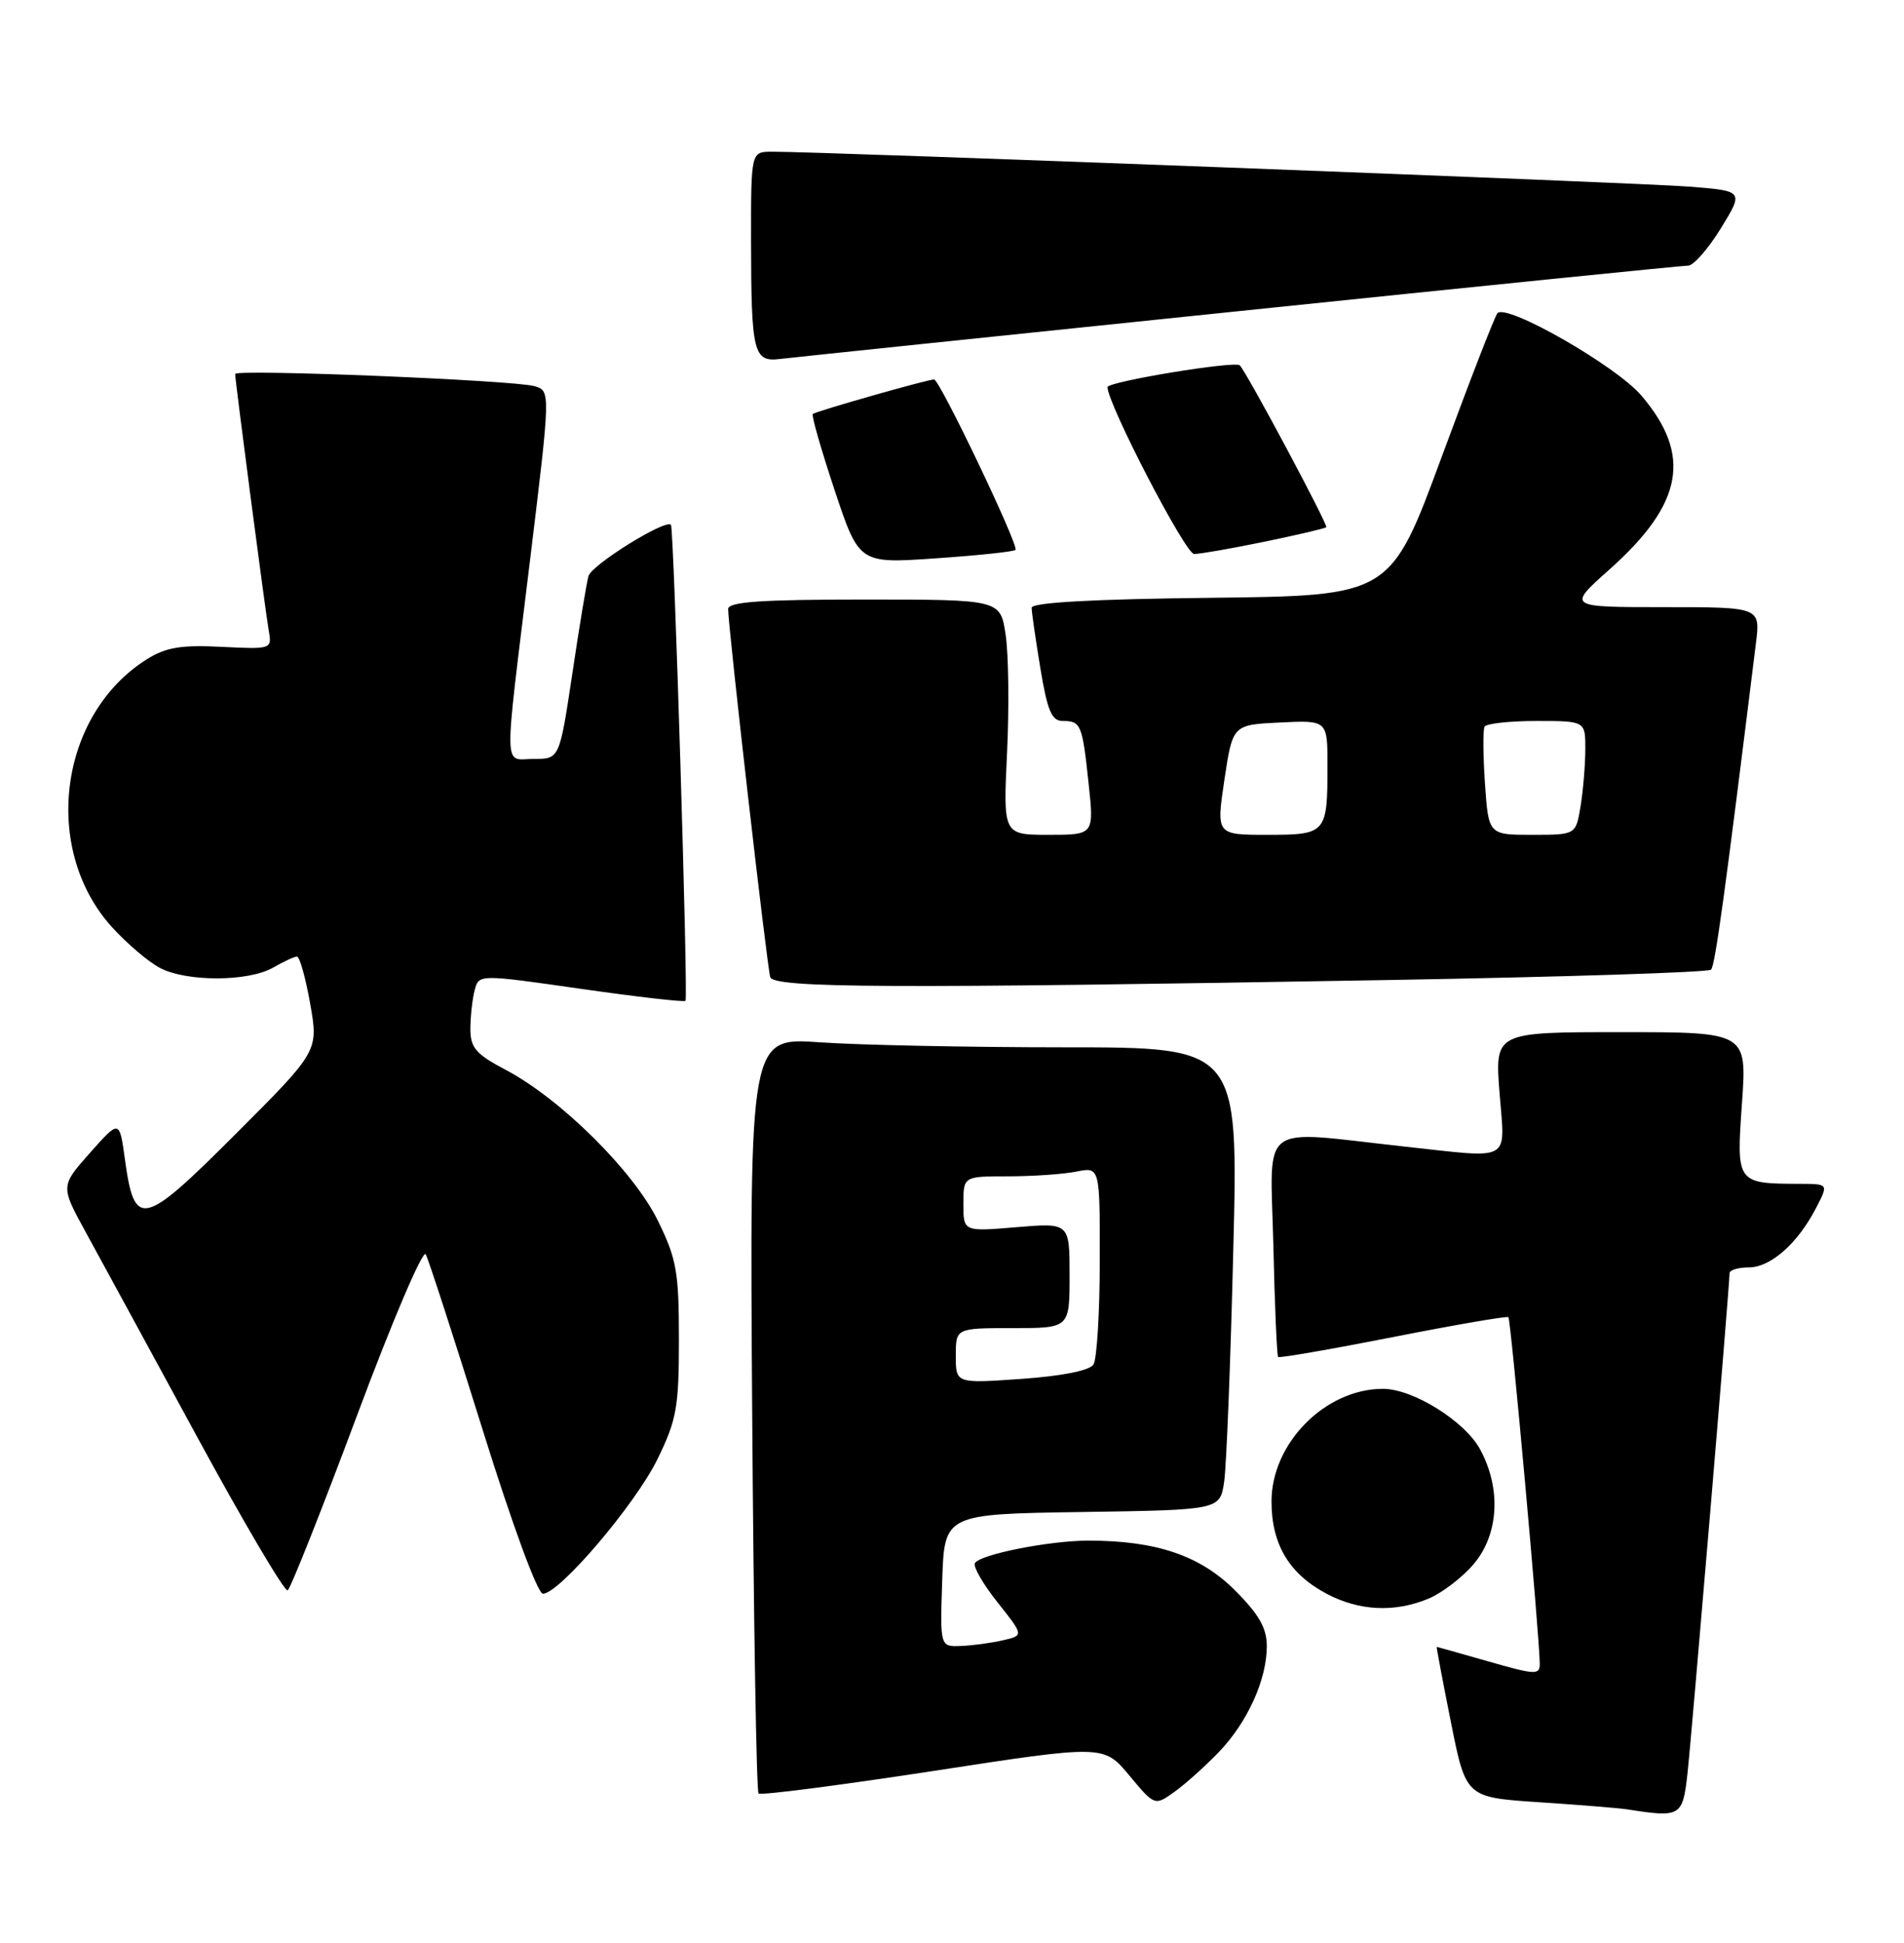 <?xml version="1.0" encoding="UTF-8" standalone="no"?>
<!DOCTYPE svg PUBLIC "-//W3C//DTD SVG 1.1//EN" "http://www.w3.org/Graphics/SVG/1.1/DTD/svg11.dtd" >
<svg xmlns="http://www.w3.org/2000/svg" xmlns:xlink="http://www.w3.org/1999/xlink" version="1.1" viewBox="0 0 251 256">
 <g >
 <path fill="currentColor"
d=" M 222.45 233.75 C 223.00 228.82 228.00 169.45 228.00 167.77 C 228.00 167.35 229.15 167.00 230.55 167.00 C 233.42 167.00 237.00 163.83 239.42 159.15 C 241.05 156.00 241.05 156.00 237.28 155.99 C 228.91 155.96 228.89 155.94 229.64 145.38 C 230.30 136.00 230.30 136.00 213.68 136.00 C 197.06 136.00 197.06 136.00 197.68 144.00 C 198.40 153.29 199.55 152.64 185.00 151.06 C 165.66 148.94 167.47 147.57 167.86 164.00 C 168.04 171.97 168.33 178.64 168.49 178.80 C 168.64 178.97 175.46 177.79 183.64 176.18 C 191.81 174.57 198.66 173.39 198.85 173.56 C 199.17 173.84 202.94 215.43 202.98 219.18 C 203.00 220.73 202.47 220.71 196.25 218.93 C 192.54 217.87 189.46 217.00 189.40 217.00 C 189.34 217.00 190.18 221.46 191.27 226.92 C 193.25 236.83 193.25 236.83 202.87 237.47 C 208.17 237.82 213.40 238.24 214.50 238.41 C 221.55 239.52 221.82 239.36 222.45 233.75 Z  M 160.70 230.84 C 164.47 226.90 167.00 221.31 167.00 216.90 C 167.00 214.51 165.96 212.70 162.75 209.50 C 158.19 204.96 152.40 203.00 143.50 203.00 C 138.37 203.00 129.24 204.80 128.52 205.96 C 128.25 206.40 129.59 208.73 131.50 211.13 C 134.97 215.50 134.97 215.50 132.23 216.13 C 130.73 216.48 128.24 216.82 126.71 216.88 C 123.92 217.00 123.92 217.00 124.21 208.25 C 124.50 199.50 124.50 199.50 142.67 199.23 C 160.83 198.96 160.83 198.96 161.38 195.23 C 161.68 193.18 162.22 179.46 162.58 164.75 C 163.25 138.00 163.25 138.00 140.28 138.00 C 127.64 138.00 113.15 137.70 108.06 137.34 C 98.82 136.69 98.82 136.69 99.16 186.26 C 99.35 213.53 99.72 236.05 100.00 236.32 C 100.28 236.59 110.62 235.25 123.00 233.36 C 145.50 229.90 145.50 229.90 148.87 233.94 C 152.23 237.97 152.23 237.97 154.87 236.07 C 156.32 235.03 158.94 232.67 160.70 230.84 Z  M 188.33 210.64 C 190.12 209.89 192.81 207.83 194.30 206.06 C 197.58 202.15 197.92 196.18 195.14 191.01 C 193.14 187.28 186.29 183.00 182.31 183.00 C 174.71 183.00 167.61 190.17 167.62 197.85 C 167.62 203.50 169.96 207.40 174.90 210.01 C 179.20 212.28 183.87 212.50 188.33 210.64 Z  M 47.04 186.58 C 51.66 174.18 55.75 164.60 56.12 165.27 C 56.49 165.95 59.85 176.29 63.58 188.25 C 67.52 200.89 70.87 210.00 71.57 210.00 C 73.73 210.00 83.73 198.26 86.66 192.29 C 89.20 187.10 89.50 185.46 89.50 176.50 C 89.50 167.59 89.20 165.88 86.72 160.83 C 83.52 154.32 73.94 144.82 66.72 141.00 C 62.69 138.87 62.00 138.07 62.01 135.50 C 62.02 133.85 62.28 131.57 62.58 130.44 C 63.14 128.37 63.14 128.37 76.62 130.30 C 84.03 131.36 90.22 132.07 90.37 131.87 C 90.73 131.36 88.84 69.58 88.45 69.15 C 87.74 68.37 78.01 74.41 77.58 75.90 C 77.33 76.78 76.37 82.56 75.45 88.75 C 73.76 100.00 73.76 100.00 70.38 100.00 C 66.31 100.00 66.37 102.56 69.85 74.00 C 72.59 51.50 72.59 51.50 70.45 50.88 C 67.77 50.10 31.00 48.60 31.00 49.28 C 31.00 50.15 34.96 80.42 35.42 83.03 C 35.86 85.55 35.85 85.56 29.18 85.23 C 23.87 84.96 21.86 85.30 19.37 86.86 C 7.77 94.14 5.45 111.85 14.74 122.14 C 16.73 124.33 19.60 126.78 21.13 127.56 C 24.66 129.39 32.75 129.36 36.00 127.50 C 37.38 126.71 38.79 126.05 39.14 126.04 C 39.50 126.02 40.28 128.81 40.89 132.25 C 41.99 138.50 41.99 138.50 31.06 149.43 C 18.76 161.73 17.73 161.96 16.46 152.71 C 15.75 147.53 15.75 147.53 11.86 151.91 C 7.97 156.29 7.97 156.29 11.32 162.39 C 13.16 165.75 19.74 177.83 25.94 189.24 C 32.14 200.65 37.54 209.79 37.92 209.55 C 38.31 209.31 42.41 198.97 47.04 186.58 Z  M 183.22 129.13 C 206.16 128.73 225.22 128.12 225.56 127.77 C 226.10 127.23 227.36 118.05 231.48 84.75 C 232.07 80.00 232.07 80.00 219.33 80.00 C 206.60 80.00 206.60 80.00 212.17 75.04 C 221.91 66.36 223.08 59.95 216.35 52.09 C 213.00 48.19 198.68 39.99 197.41 41.26 C 197.09 41.57 193.79 50.08 190.07 60.16 C 183.31 78.50 183.31 78.50 159.66 78.77 C 144.13 78.94 136.00 79.39 136.00 80.08 C 136.00 80.65 136.52 84.24 137.15 88.06 C 138.07 93.64 138.64 95.00 140.09 95.00 C 142.50 95.00 142.68 95.45 143.51 103.25 C 144.23 110.00 144.23 110.00 138.24 110.00 C 132.24 110.00 132.24 110.00 132.76 99.14 C 133.04 93.17 132.96 86.20 132.57 83.64 C 131.88 79.00 131.88 79.00 113.94 79.00 C 100.26 79.00 96.00 79.30 95.99 80.25 C 95.97 82.44 101.12 127.45 101.54 128.75 C 102.00 130.20 117.33 130.27 183.22 129.13 Z  M 133.87 72.46 C 134.37 71.96 123.87 50.00 123.14 50.00 C 122.28 50.00 107.52 54.20 107.15 54.55 C 106.95 54.73 108.25 59.24 110.02 64.57 C 113.25 74.27 113.25 74.27 123.36 73.57 C 128.91 73.19 133.64 72.69 133.87 72.46 Z  M 166.64 71.39 C 170.96 70.50 174.65 69.64 174.84 69.47 C 175.12 69.21 164.45 49.23 163.44 48.14 C 162.86 47.51 146.00 50.29 146.00 51.01 C 146.00 53.21 156.27 73.00 157.42 73.00 C 158.17 73.00 162.32 72.28 166.64 71.39 Z  M 163.38 40.99 C 195.22 37.69 221.84 35.00 222.55 35.00 C 223.25 35.00 225.19 32.79 226.86 30.08 C 229.88 25.16 229.88 25.16 222.69 24.59 C 216.09 24.07 108.07 19.96 101.75 19.99 C 99.00 20.00 99.00 20.00 99.01 31.75 C 99.03 46.51 99.33 47.73 102.82 47.30 C 104.29 47.12 131.55 44.28 163.38 40.99 Z  M 126.00 178.65 C 126.00 175.00 126.00 175.00 133.50 175.00 C 141.00 175.00 141.00 175.00 141.00 168.06 C 141.00 161.12 141.00 161.12 134.00 161.70 C 127.00 162.29 127.00 162.29 127.00 158.65 C 127.00 155.00 127.00 155.00 132.88 155.00 C 136.11 155.00 140.16 154.72 141.88 154.38 C 145.00 153.75 145.00 153.75 144.98 166.12 C 144.98 172.93 144.60 179.08 144.15 179.79 C 143.65 180.59 140.05 181.31 134.67 181.69 C 126.00 182.30 126.00 182.30 126.00 178.65 Z  M 161.41 102.75 C 162.50 95.50 162.50 95.50 168.75 95.20 C 175.00 94.90 175.00 94.90 175.00 100.87 C 175.00 109.83 174.85 110.00 167.06 110.00 C 160.33 110.00 160.33 110.00 161.41 102.75 Z  M 195.76 103.25 C 195.51 99.54 195.48 96.16 195.71 95.75 C 195.93 95.34 199.02 95.00 202.56 95.00 C 209.00 95.00 209.00 95.00 208.99 98.75 C 208.98 100.81 208.70 104.19 208.36 106.25 C 207.74 110.00 207.74 110.00 201.99 110.00 C 196.23 110.00 196.23 110.00 195.76 103.25 Z "/>
</g>
</svg>